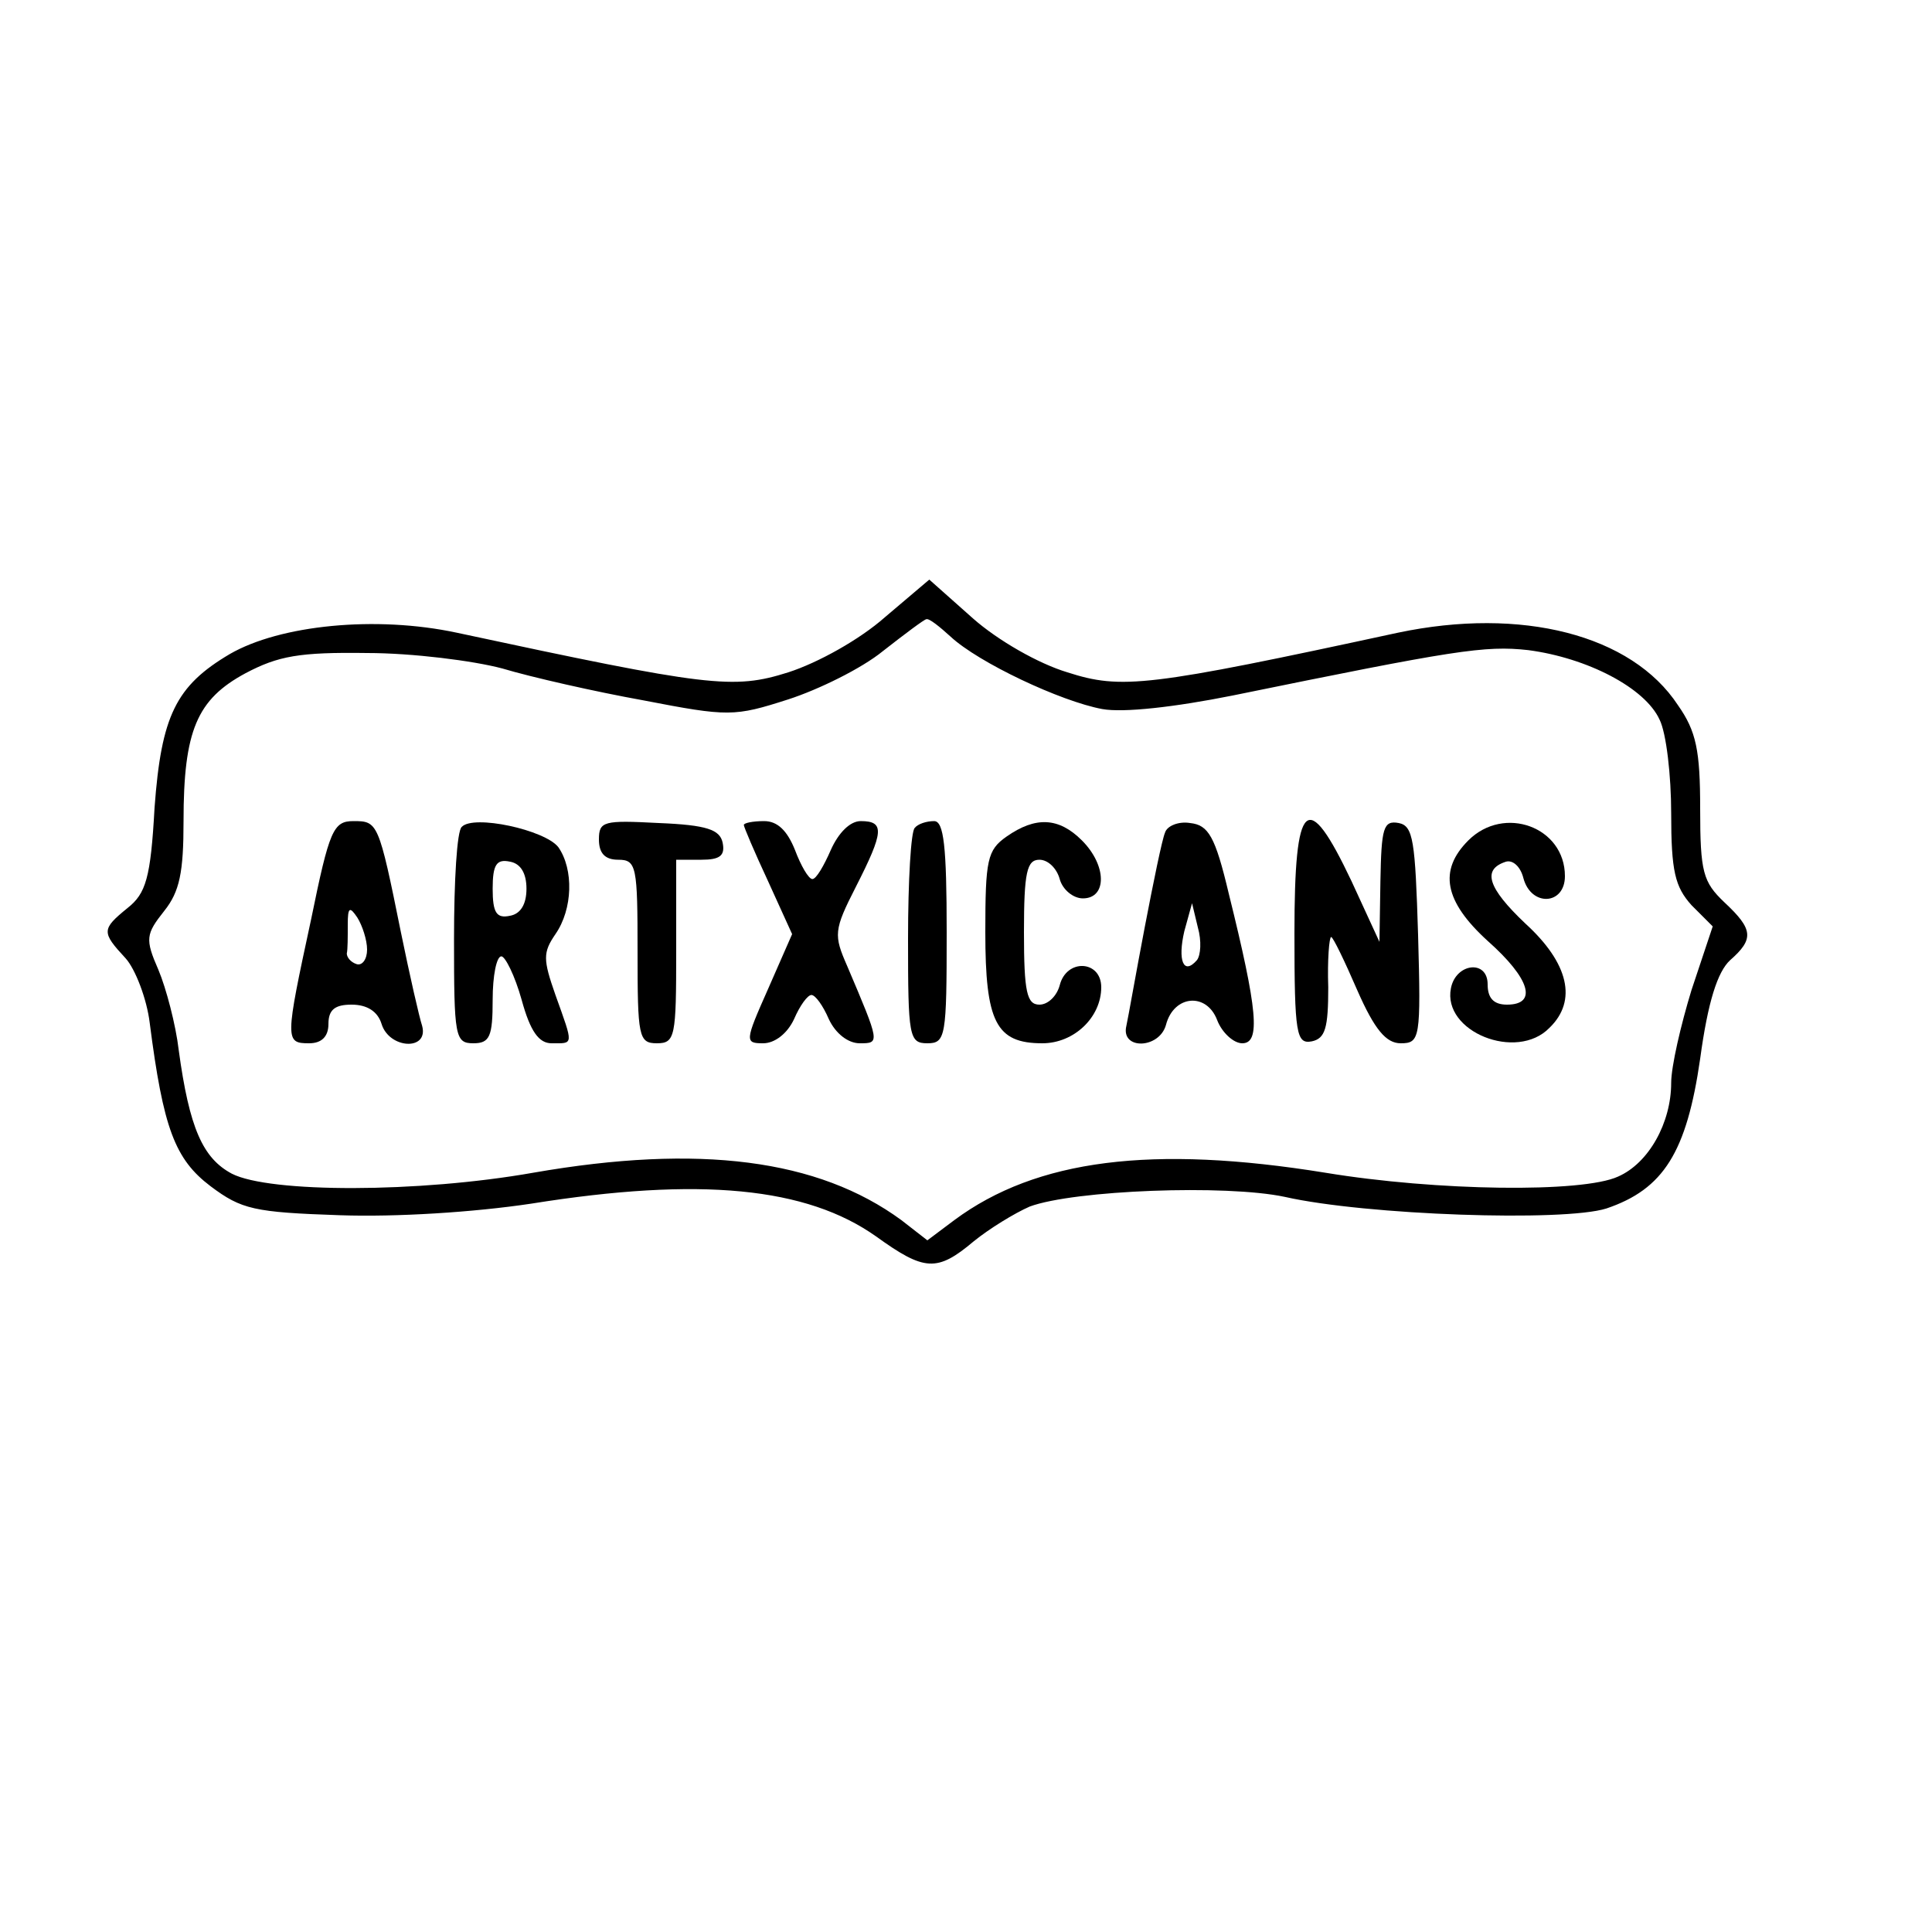 <?xml version="1.0" standalone="no"?>
<!DOCTYPE svg PUBLIC "-//W3C//DTD SVG 20010904//EN"
 "http://www.w3.org/TR/2001/REC-SVG-20010904/DTD/svg10.dtd">
<svg version="1.0" xmlns="http://www.w3.org/2000/svg"
 width="200pt" height="200pt" viewBox="0 0 200 200"
 preserveAspectRatio="xMidYMid meet">

<g transform="translate(0,200) scale(0.1,-0.1)"
fill="#000000" stroke="none">
<path d="M916 1361 c-26 -23 -69 -47 -100 -57 -57 -18 -82 -15 -343 41 -84 18
-183 8 -235 -22 -56 -33 -71 -64 -78 -159 -4 -73 -9 -89 -28 -104 -27 -22 -27
-25 -2 -52 10 -11 22 -42 25 -67 14 -109 26 -141 63 -169 32 -24 45 -27 134
-30 58 -2 138 3 198 12 175 28 285 17 357 -34 50 -36 63 -37 101 -5 16 13 42
29 58 36 46 17 203 23 264 10 84 -19 289 -26 333 -12 59 20 83 58 97 155 8 59
18 90 31 102 25 22 24 32 -6 60 -22 21 -25 31 -25 97 0 60 -4 80 -23 107 -48
73 -162 102 -290 75 -259 -56 -286 -59 -342 -41 -30 9 -72 33 -98 56 l-45 40
-46 -39z m68 -20 c29 -27 114 -67 157 -75 22 -4 75 2 135 14 230 47 261 52
306 47 61 -8 121 -39 136 -72 7 -14 12 -58 12 -97 0 -60 4 -76 21 -95 l22 -22
-22 -66 c-11 -36 -21 -79 -21 -96 0 -41 -23 -83 -55 -97 -37 -17 -188 -15
-303 4 -179 29 -299 14 -384 -49 l-28 -21 -27 21 c-86 63 -209 79 -381 49
-119 -21 -273 -21 -312 -1 -30 16 -44 47 -55 128 -3 26 -13 64 -21 83 -14 32
-13 37 6 61 16 20 20 40 20 93 0 94 14 126 64 153 34 18 56 22 126 21 47 0
110 -8 140 -16 30 -9 96 -24 146 -33 88 -17 94 -17 150 1 31 10 76 32 98 50
23 18 43 33 45 33 3 1 14 -8 25 -18z"/>
<path d="M322 1048 c-27 -125 -27 -128 -2 -128 13 0 20 7 20 20 0 15 7 20 24
20 16 0 27 -7 31 -20 8 -26 49 -28 42 -2 -3 9 -13 53 -22 97 -23 114 -24 115
-49 115 -21 0 -25 -9 -44 -102z m58 -31 c0 -10 -5 -17 -11 -15 -6 2 -10 7 -10
11 1 4 1 17 1 30 0 18 2 19 10 7 5 -8 10 -23 10 -33z"/>
<path d="M478 1144 c-5 -4 -8 -56 -8 -116 0 -101 1 -108 20 -108 17 0 20 7 20
45 0 25 4 45 9 45 4 0 14 -20 21 -45 9 -33 18 -45 31 -45 23 0 23 -3 4 50 -13
37 -13 44 0 63 18 26 19 67 3 90 -14 18 -88 34 -100 21z m67 -64 c0 -16 -6
-26 -17 -28 -14 -3 -18 3 -18 28 0 25 4 31 18 28 11 -2 17 -12 17 -28z"/>
<path d="M620 1131 c0 -14 6 -21 20 -21 19 0 20 -7 20 -95 0 -88 1 -95 20 -95
19 0 20 7 20 95 l0 95 26 0 c19 0 25 4 22 18 -3 13 -16 18 -66 20 -57 3 -62 2
-62 -17z"/>
<path d="M770 1146 c0 -2 11 -28 25 -58 l25 -55 -25 -57 c-24 -54 -24 -56 -5
-56 12 0 25 10 32 25 6 14 14 25 18 25 4 0 12 -11 18 -25 7 -15 20 -25 32 -25
21 0 21 0 -13 80 -14 32 -14 37 9 82 29 57 30 68 5 68 -11 0 -23 -12 -31 -30
-7 -16 -15 -30 -19 -30 -4 0 -12 14 -18 30 -8 20 -18 30 -32 30 -12 0 -21 -2
-21 -4z"/>
<path d="M947 1143 c-4 -3 -7 -55 -7 -115 0 -101 1 -108 20 -108 19 0 20 7 20
115 0 89 -3 115 -13 115 -8 0 -17 -3 -20 -7z"/>
<path d="M1042 1134 c-20 -14 -22 -24 -22 -99 0 -93 11 -115 59 -115 33 0 61
27 61 58 0 28 -36 30 -43 2 -3 -11 -12 -20 -21 -20 -13 0 -16 13 -16 75 0 62
3 75 16 75 9 0 18 -9 21 -20 3 -11 14 -20 24 -20 25 0 25 34 -1 60 -24 24 -48
25 -78 4z"/>
<path d="M1206 1138 c-3 -7 -12 -51 -21 -98 -9 -47 -17 -93 -19 -102 -6 -25
34 -24 41 1 8 31 42 34 53 5 5 -13 17 -24 26 -24 19 0 16 34 -14 155 -14 59
-21 71 -40 73 -12 2 -24 -3 -26 -10z m33 -132 c-14 -16 -20 0 -13 30 l8 29 6
-25 c4 -14 3 -29 -1 -34z"/>
<path d="M1340 1034 c0 -105 2 -115 18 -112 14 3 17 14 17 56 -1 28 1 52 3 52
2 0 14 -25 27 -55 18 -41 30 -55 45 -55 20 0 21 5 18 112 -3 98 -5 113 -20
116 -16 3 -18 -5 -19 -60 l-1 -63 -29 63 c-46 97 -59 85 -59 -54z"/>
<path d="M1520 1130 c-31 -31 -25 -63 20 -104 44 -39 52 -66 20 -66 -14 0 -20
7 -20 21 0 26 -33 22 -38 -4 -9 -45 68 -76 102 -41 29 28 20 67 -25 108 -39
37 -45 56 -20 64 7 2 15 -5 18 -17 8 -30 43 -28 43 2 0 51 -63 74 -100 37z"/>
</g>
</svg>
